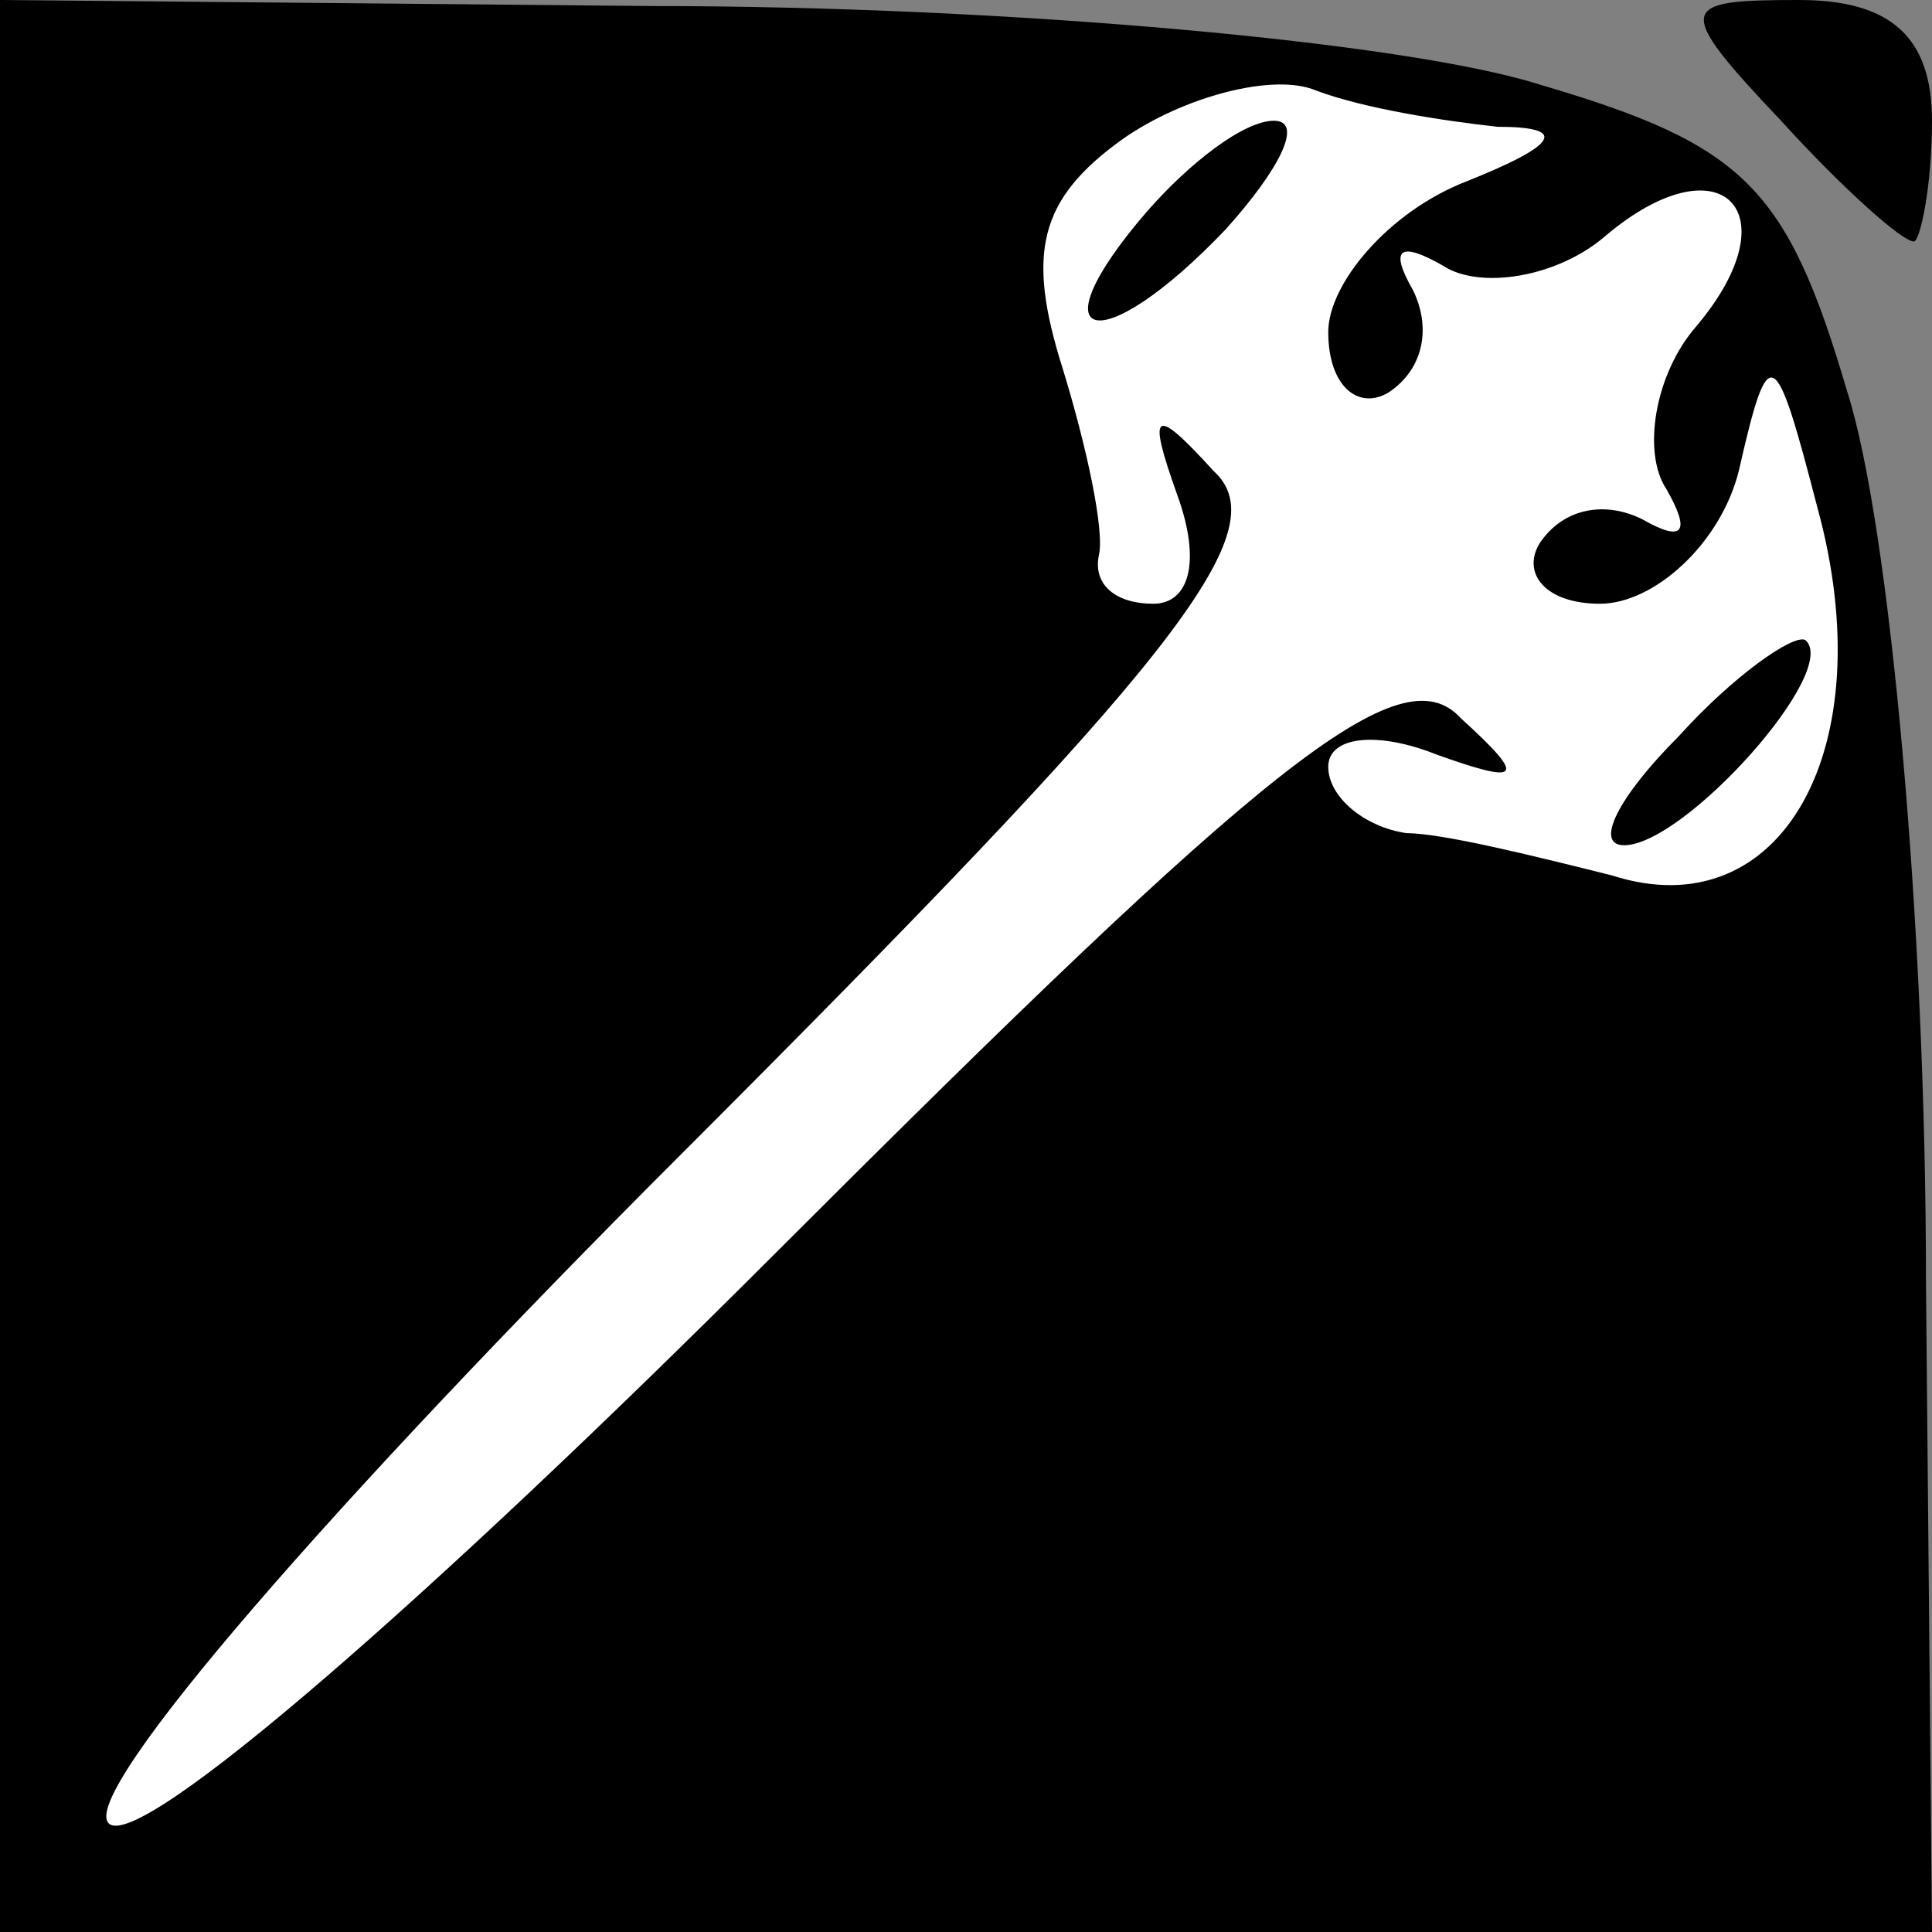 <?xml version="1.0" standalone="no"?>
<!DOCTYPE svg PUBLIC "-//W3C//DTD SVG 20010904//EN"
 "http://www.w3.org/TR/2001/REC-SVG-20010904/DTD/svg10.dtd">
<svg version="1.0" xmlns="http://www.w3.org/2000/svg"
 width="32pt" height="32pt" viewBox="0 0 32 32"
 preserveAspectRatio="xMidYMid meet">
<rect x="0" y="0" width="32" height="32" fill="#808080" stroke="none"/>
<g transform="translate(0,32) scale(0.1,-0.1)"
fill="#000000" stroke="none">
<path fill="#000000" stroke="none" d="M0 160 l0 -160 160 0 160 0 -1 108 c0
59 -6 125 -13 147 -10 34 -17 41 -51 51 -22 7 -88 13 -147 13 l-108 1 0 -160z"/>
<path fill="#ffffff" stroke="none" d="M248 299 c12 0 10 -3 -5 -9 -13 -5 -23
-17 -23 -25 0 -9 5 -13 10 -10 6 4 7 11 4 17 -4 7 -2 8 5 4 6 -4 19 -2 27 5
19 16 31 4 15 -15 -7 -8 -9 -21 -5 -27 4 -7 3 -9 -4 -5 -6 3 -13 2 -17 -4 -3
-5 1 -10 10 -10 9 0 20 10 23 22 5 22 6 21 13 -6 11 -40 -6 -70 -34 -61 -12 3
-28 7 -34 7 -7 1 -13 6 -13 11 0 5 8 6 18 2 14 -5 15 -4 4 6 -10 11 -32 -7
-114 -89 -56 -56 -105 -99 -110 -94 -5 5 38 54 94 110 82 82 100 104 89 114
-10 11 -11 10 -6 -4 4 -11 2 -18 -4 -18 -6 0 -10 3 -9 8 1 4 -2 18 -6 31 -6
19 -4 28 10 38 10 7 25 11 32 8 8 -3 21 -5 30 -6z"/>
<path fill="#000000" stroke="none" d="M190 285 c-19 -22 -8 -25 13 -3 9 10
13 18 8 18 -5 0 -14 -7 -21 -15z"/>
<path fill="#000000" stroke="none" d="M278 198 c-10 -10 -14 -18 -9 -18 10 0
36 29 30 34 -2 1 -12 -6 -21 -16z"/>
<path fill="#000000" stroke="none" d="M295 300 c10 -11 20 -20 22 -20 1 0 3
9 3 20 0 14 -7 20 -22 20 -20 0 -21 -1 -3 -20z"/>
</g>
</svg>
